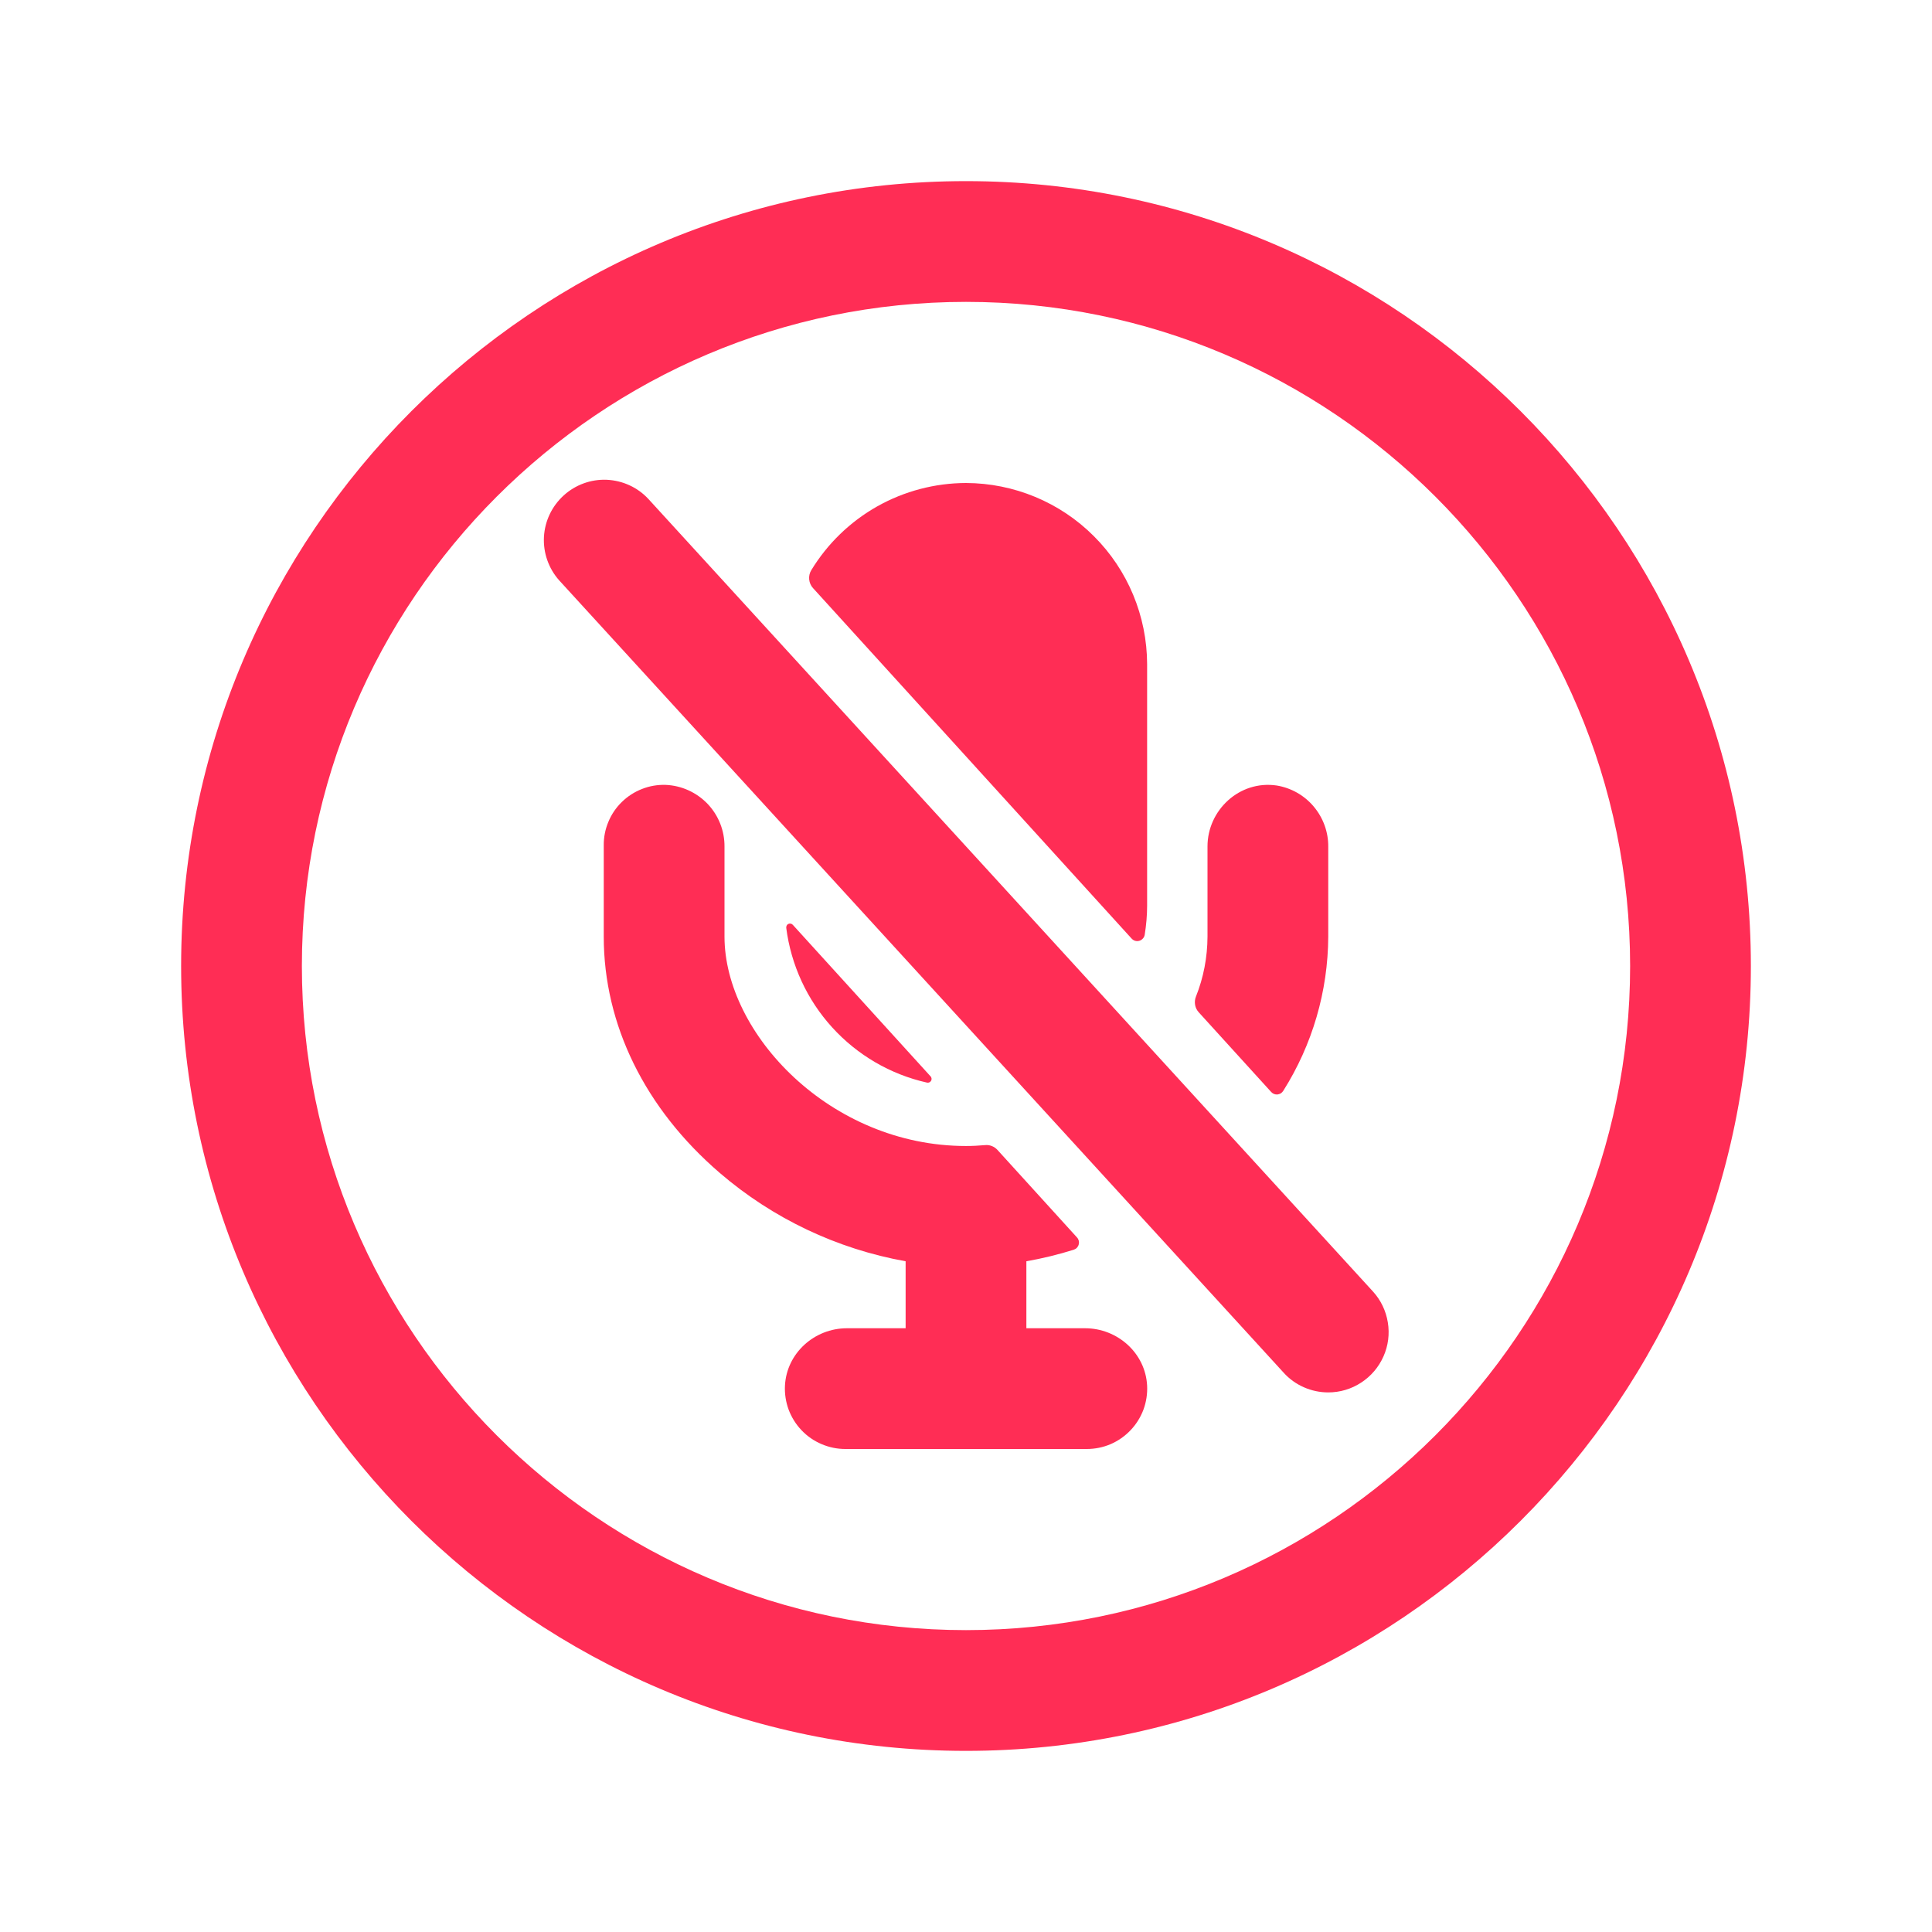 <svg width="24" height="24" viewBox="0 0 24 24" fill="none" xmlns="http://www.w3.org/2000/svg">
<path d="M12 21.75C6.624 21.75 2.25 17.376 2.25 12C2.25 6.624 6.624 2.25 12 2.25C17.376 2.25 21.75 6.624 21.75 12C21.75 17.376 17.376 21.75 12 21.75ZM12 3.75C7.453 3.75 3.75 7.453 3.75 12C3.75 16.547 7.453 20.25 12 20.25C16.547 20.25 20.25 16.549 20.25 12C20.25 7.451 16.549 3.75 12 3.75Z" fill="#FF2D55"/>
<path d="M16.5 17.297C16.395 17.297 16.292 17.275 16.197 17.233C16.101 17.191 16.015 17.129 15.945 17.051L6.945 7.208C6.814 7.06 6.747 6.867 6.757 6.67C6.768 6.472 6.856 6.288 7.002 6.155C7.148 6.022 7.34 5.952 7.537 5.96C7.735 5.969 7.921 6.054 8.055 6.199L17.055 16.043C17.153 16.15 17.217 16.284 17.24 16.427C17.264 16.57 17.245 16.718 17.186 16.85C17.127 16.983 17.031 17.096 16.909 17.175C16.788 17.255 16.645 17.297 16.5 17.297Z" fill="#FF2D55"/>
<path d="M16.5 11.635V10.52C16.502 10.337 16.438 10.161 16.321 10.021C16.204 9.881 16.041 9.788 15.861 9.758C15.398 9.689 15 10.064 15 10.514V11.635C14.999 11.891 14.951 12.144 14.856 12.381C14.843 12.414 14.84 12.449 14.846 12.484C14.852 12.518 14.868 12.55 14.892 12.576L15.791 13.565C15.801 13.576 15.813 13.584 15.827 13.59C15.84 13.595 15.855 13.597 15.87 13.596C15.884 13.594 15.898 13.589 15.911 13.582C15.923 13.574 15.933 13.563 15.941 13.551C16.303 12.978 16.497 12.314 16.5 11.635Z" fill="#FF2D55"/>
<path d="M14.25 11.25V8.25C14.248 7.654 14.011 7.082 13.589 6.661C13.168 6.239 12.596 6.002 12 6C11.614 6.001 11.234 6.101 10.898 6.29C10.561 6.48 10.279 6.753 10.078 7.083C10.057 7.117 10.048 7.158 10.052 7.198C10.056 7.239 10.073 7.277 10.1 7.306L14.057 11.659C14.069 11.672 14.084 11.682 14.101 11.687C14.118 11.692 14.136 11.692 14.153 11.687C14.17 11.682 14.185 11.672 14.197 11.659C14.209 11.646 14.217 11.63 14.22 11.612C14.239 11.493 14.25 11.371 14.25 11.25Z" fill="#FF2D55"/>
<path d="M11.558 13.369L9.849 11.489C9.842 11.481 9.833 11.476 9.823 11.474C9.814 11.472 9.803 11.473 9.794 11.477C9.785 11.481 9.777 11.488 9.773 11.497C9.768 11.506 9.766 11.516 9.767 11.526C9.826 11.987 10.025 12.419 10.337 12.762C10.649 13.106 11.06 13.346 11.513 13.448C11.524 13.451 11.534 13.45 11.544 13.446C11.553 13.442 11.561 13.435 11.566 13.426C11.572 13.417 11.573 13.406 11.572 13.396C11.57 13.386 11.566 13.376 11.558 13.369Z" fill="#FF2D55"/>
<path d="M13.479 16.5H12.75V15.668C12.949 15.633 13.145 15.585 13.337 15.525C13.352 15.52 13.366 15.512 13.377 15.501C13.388 15.489 13.396 15.475 13.4 15.46C13.404 15.445 13.405 15.429 13.401 15.413C13.397 15.398 13.39 15.384 13.379 15.372L12.391 14.285C12.372 14.264 12.348 14.247 12.322 14.237C12.295 14.226 12.266 14.222 12.237 14.225C12.158 14.232 12.078 14.236 12 14.236C10.312 14.236 9 12.838 9 11.635V10.519C9.002 10.321 8.927 10.13 8.79 9.986C8.653 9.843 8.466 9.758 8.268 9.75C8.168 9.747 8.068 9.764 7.975 9.801C7.882 9.837 7.797 9.892 7.725 9.962C7.653 10.032 7.596 10.116 7.558 10.208C7.519 10.3 7.499 10.4 7.5 10.5V11.635C7.5 12.73 8.013 13.773 8.943 14.572C9.601 15.137 10.397 15.515 11.25 15.668V16.5H10.521C10.117 16.5 9.771 16.81 9.751 17.214C9.746 17.315 9.762 17.417 9.797 17.512C9.833 17.607 9.887 17.694 9.957 17.767C10.027 17.841 10.111 17.899 10.205 17.939C10.298 17.979 10.399 18 10.5 18H13.5C13.602 18 13.702 17.98 13.796 17.94C13.889 17.9 13.973 17.841 14.043 17.768C14.114 17.694 14.168 17.607 14.204 17.512C14.239 17.417 14.255 17.315 14.25 17.214C14.23 16.81 13.883 16.5 13.479 16.5Z" fill="#FF2D55"/>
</svg>
